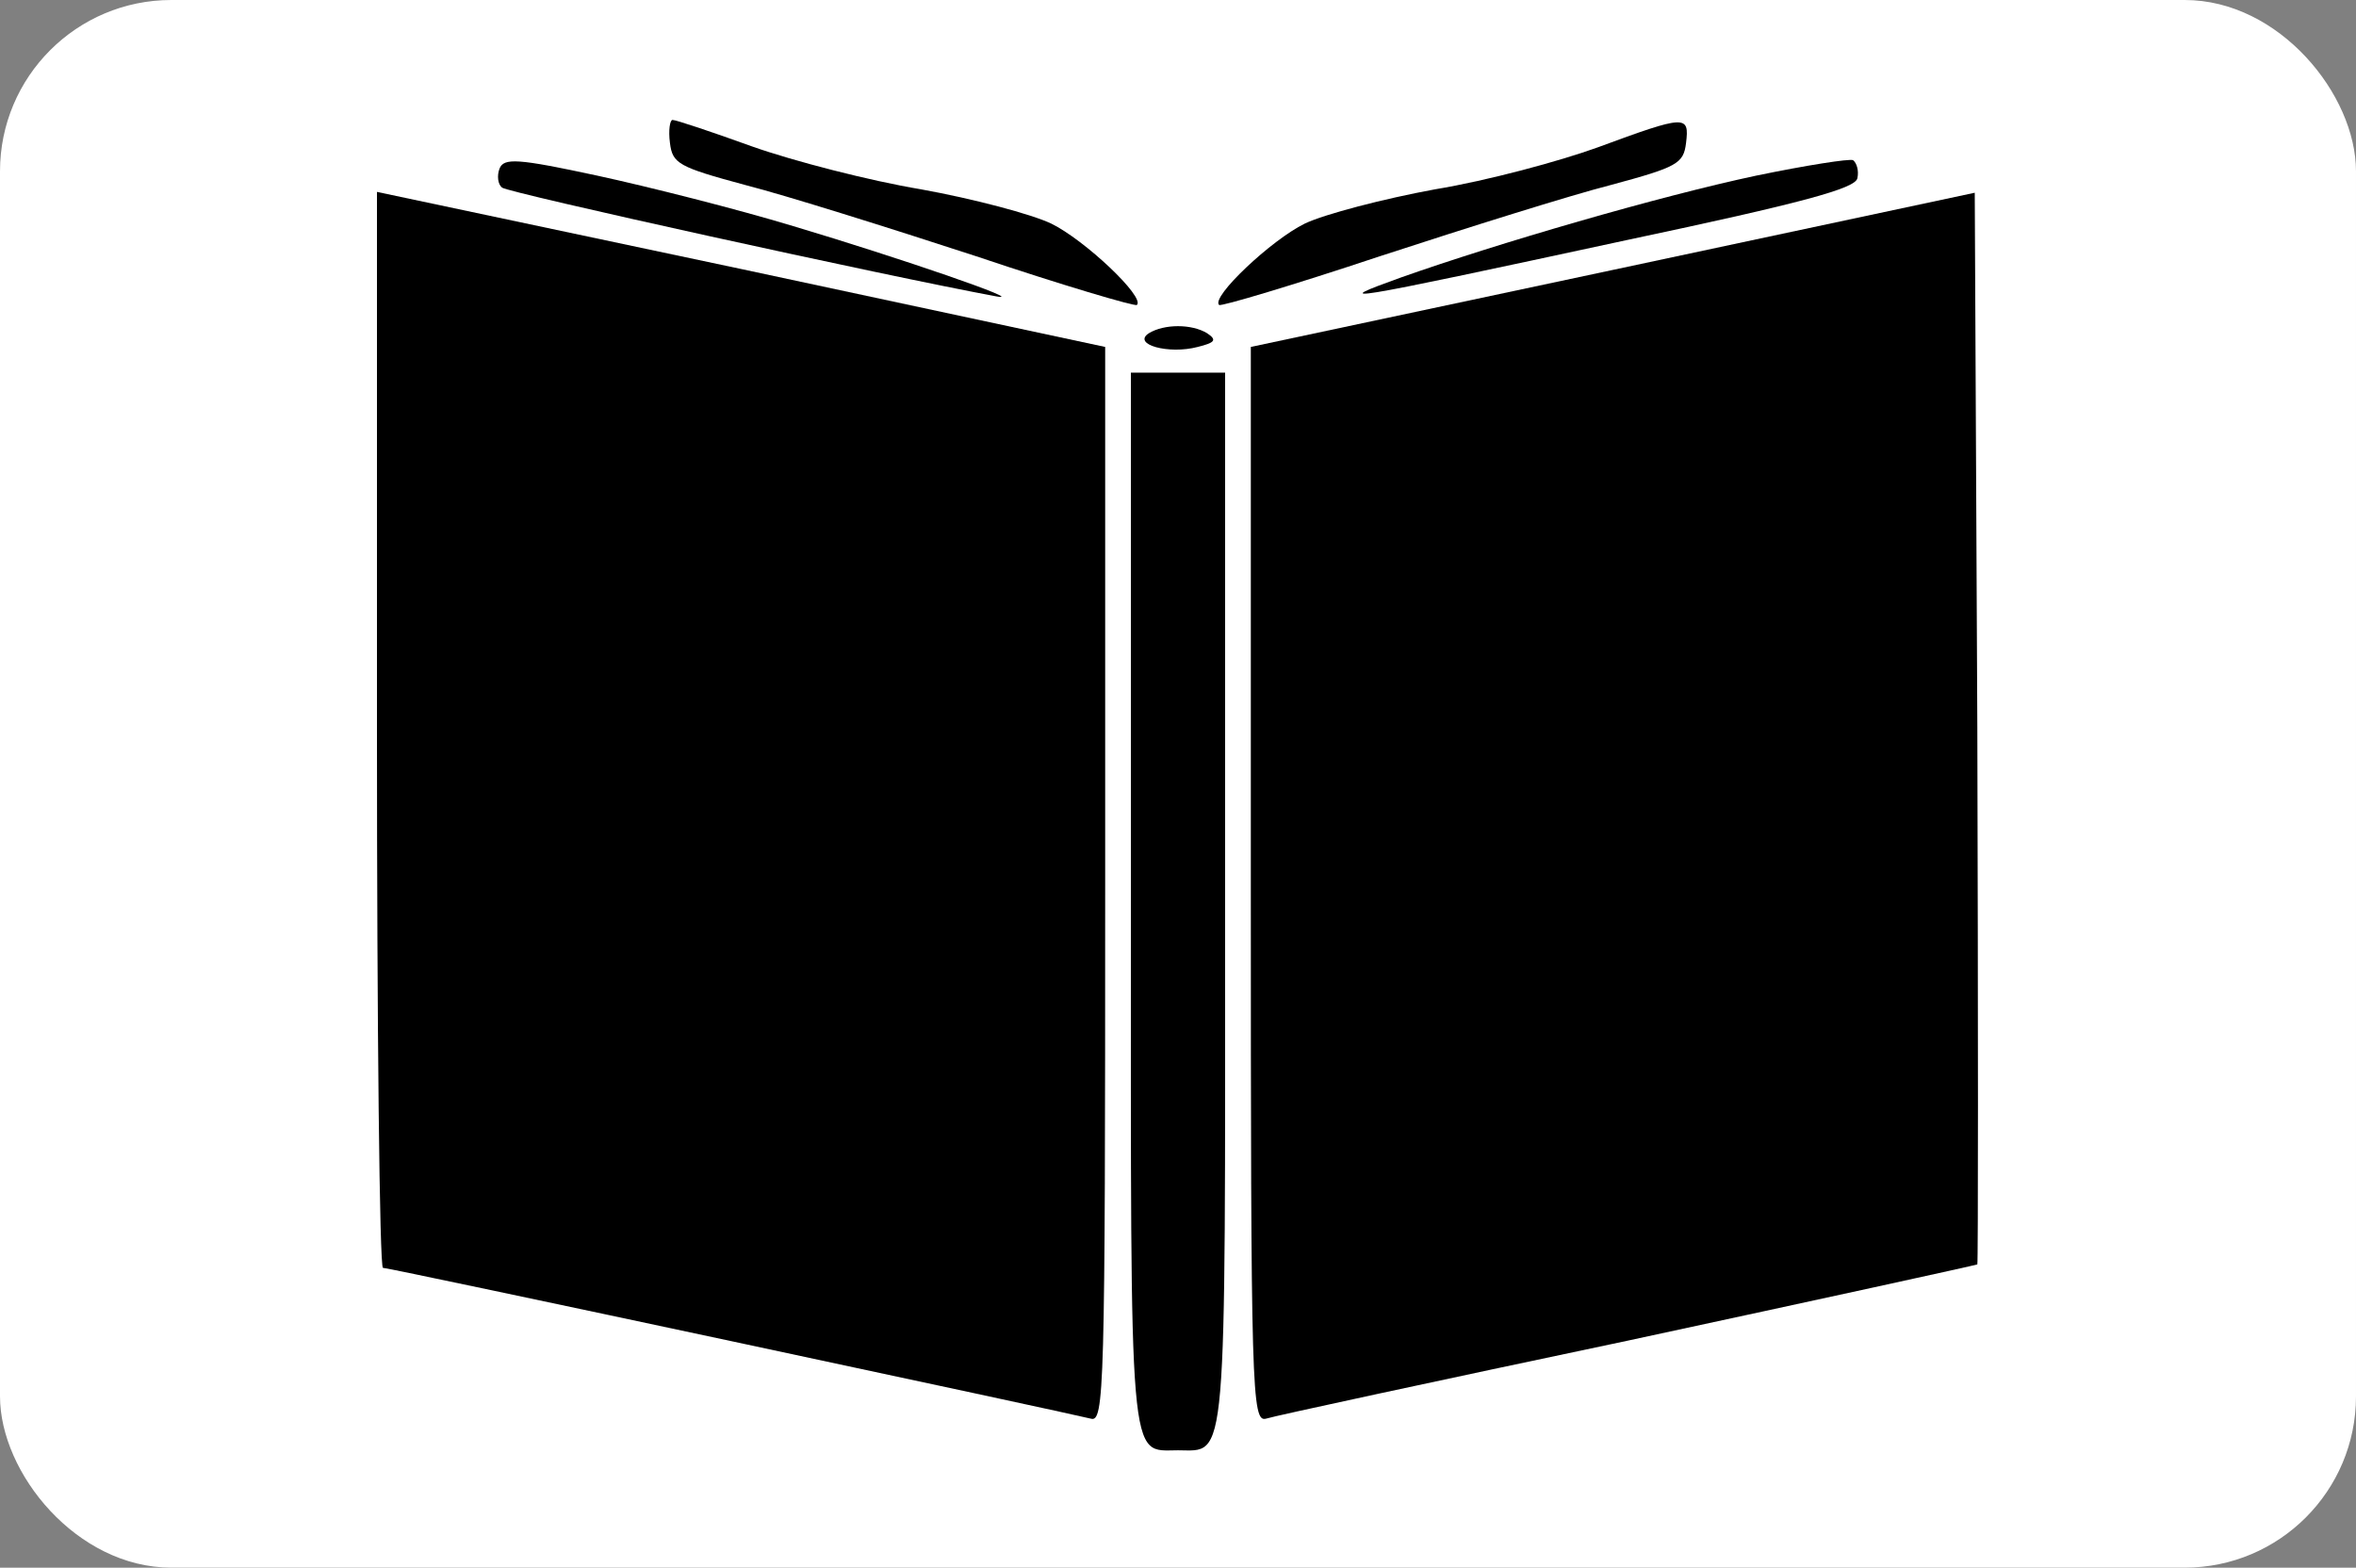 <?xml version="1.0" standalone="no"?>
<!DOCTYPE svg PUBLIC "-//W3C//DTD SVG 20010904//EN"
 "http://www.w3.org/TR/2001/REC-SVG-20010904/DTD/svg10.dtd">
<svg version="1.0" xmlns="http://www.w3.org/2000/svg"
 width="275pt" height="183pt" viewBox="0 0 275 183"
 preserveAspectRatio="xMidYMid meet">

<rect x="0" y="0" width="275" height="183" fill="#808080" stroke="none"/>

<rect width="100%" height="100%" fill="#ffffff" rx="20" />

<g transform="translate(0,183) scale(0.1,-0.1)"
fill="#000000" stroke="none">
<path d="M782 1663 c3 -24 10 -28 88 -49 47 -12 168 -50 269 -83 101 -34 186
-59 188 -57 10 9 -61 76 -100 95 -23 11 -91 29 -152 40 -60 10 -149 33 -197
50 -47 17 -89 31 -93 31 -3 0 -5 -12 -3 -27z"/>
<path d="M1865 1658 c-44 -16 -129 -39 -190 -49 -60 -11 -129 -29 -152 -40
-39 -19 -110 -86 -100 -95 2 -2 86 23 188 57 101 33 222 71 269 83 78 21 85
25 88 49 4 33 0 33 -103 -5z"/>
<path d="M583 1633 c-3 -8 -2 -18 3 -22 7 -6 447 -103 577 -127 38 -7 -113 45
-237 82 -66 20 -169 46 -229 59 -93 20 -109 21 -114 8z"/>
<path d="M2050 1625 c-113 -24 -302 -79 -415 -119 -83 -30 -78 -30 265 44 203
43 266 60 268 72 2 9 -1 18 -5 21 -4 2 -55 -6 -113 -18z"/>
<path d="M440 978 c0 -345 3 -628 7 -628 8 0 803 -170 826 -176 16 -5 17 29
17 623 l0 628 -425 91 -425 90 0 -628z"/>
<path d="M1883 1515 l-423 -90 0 -628 c0 -594 1 -628 18 -623 9 3 199 44 422
91 223 48 406 88 408 89 1 2 1 284 0 627 l-3 624 -422 -90z"/>
<path d="M1341 1441 c-20 -13 23 -25 57 -16 20 5 23 8 11 16 -18 11 -50 11
-68 0z"/>
<path d="M1320 779 c0 -671 -3 -642 55 -642 58 0 55 -29 55 642 l0 616 -55 0
-55 0 0 -616z"/>
</g>
</svg>
